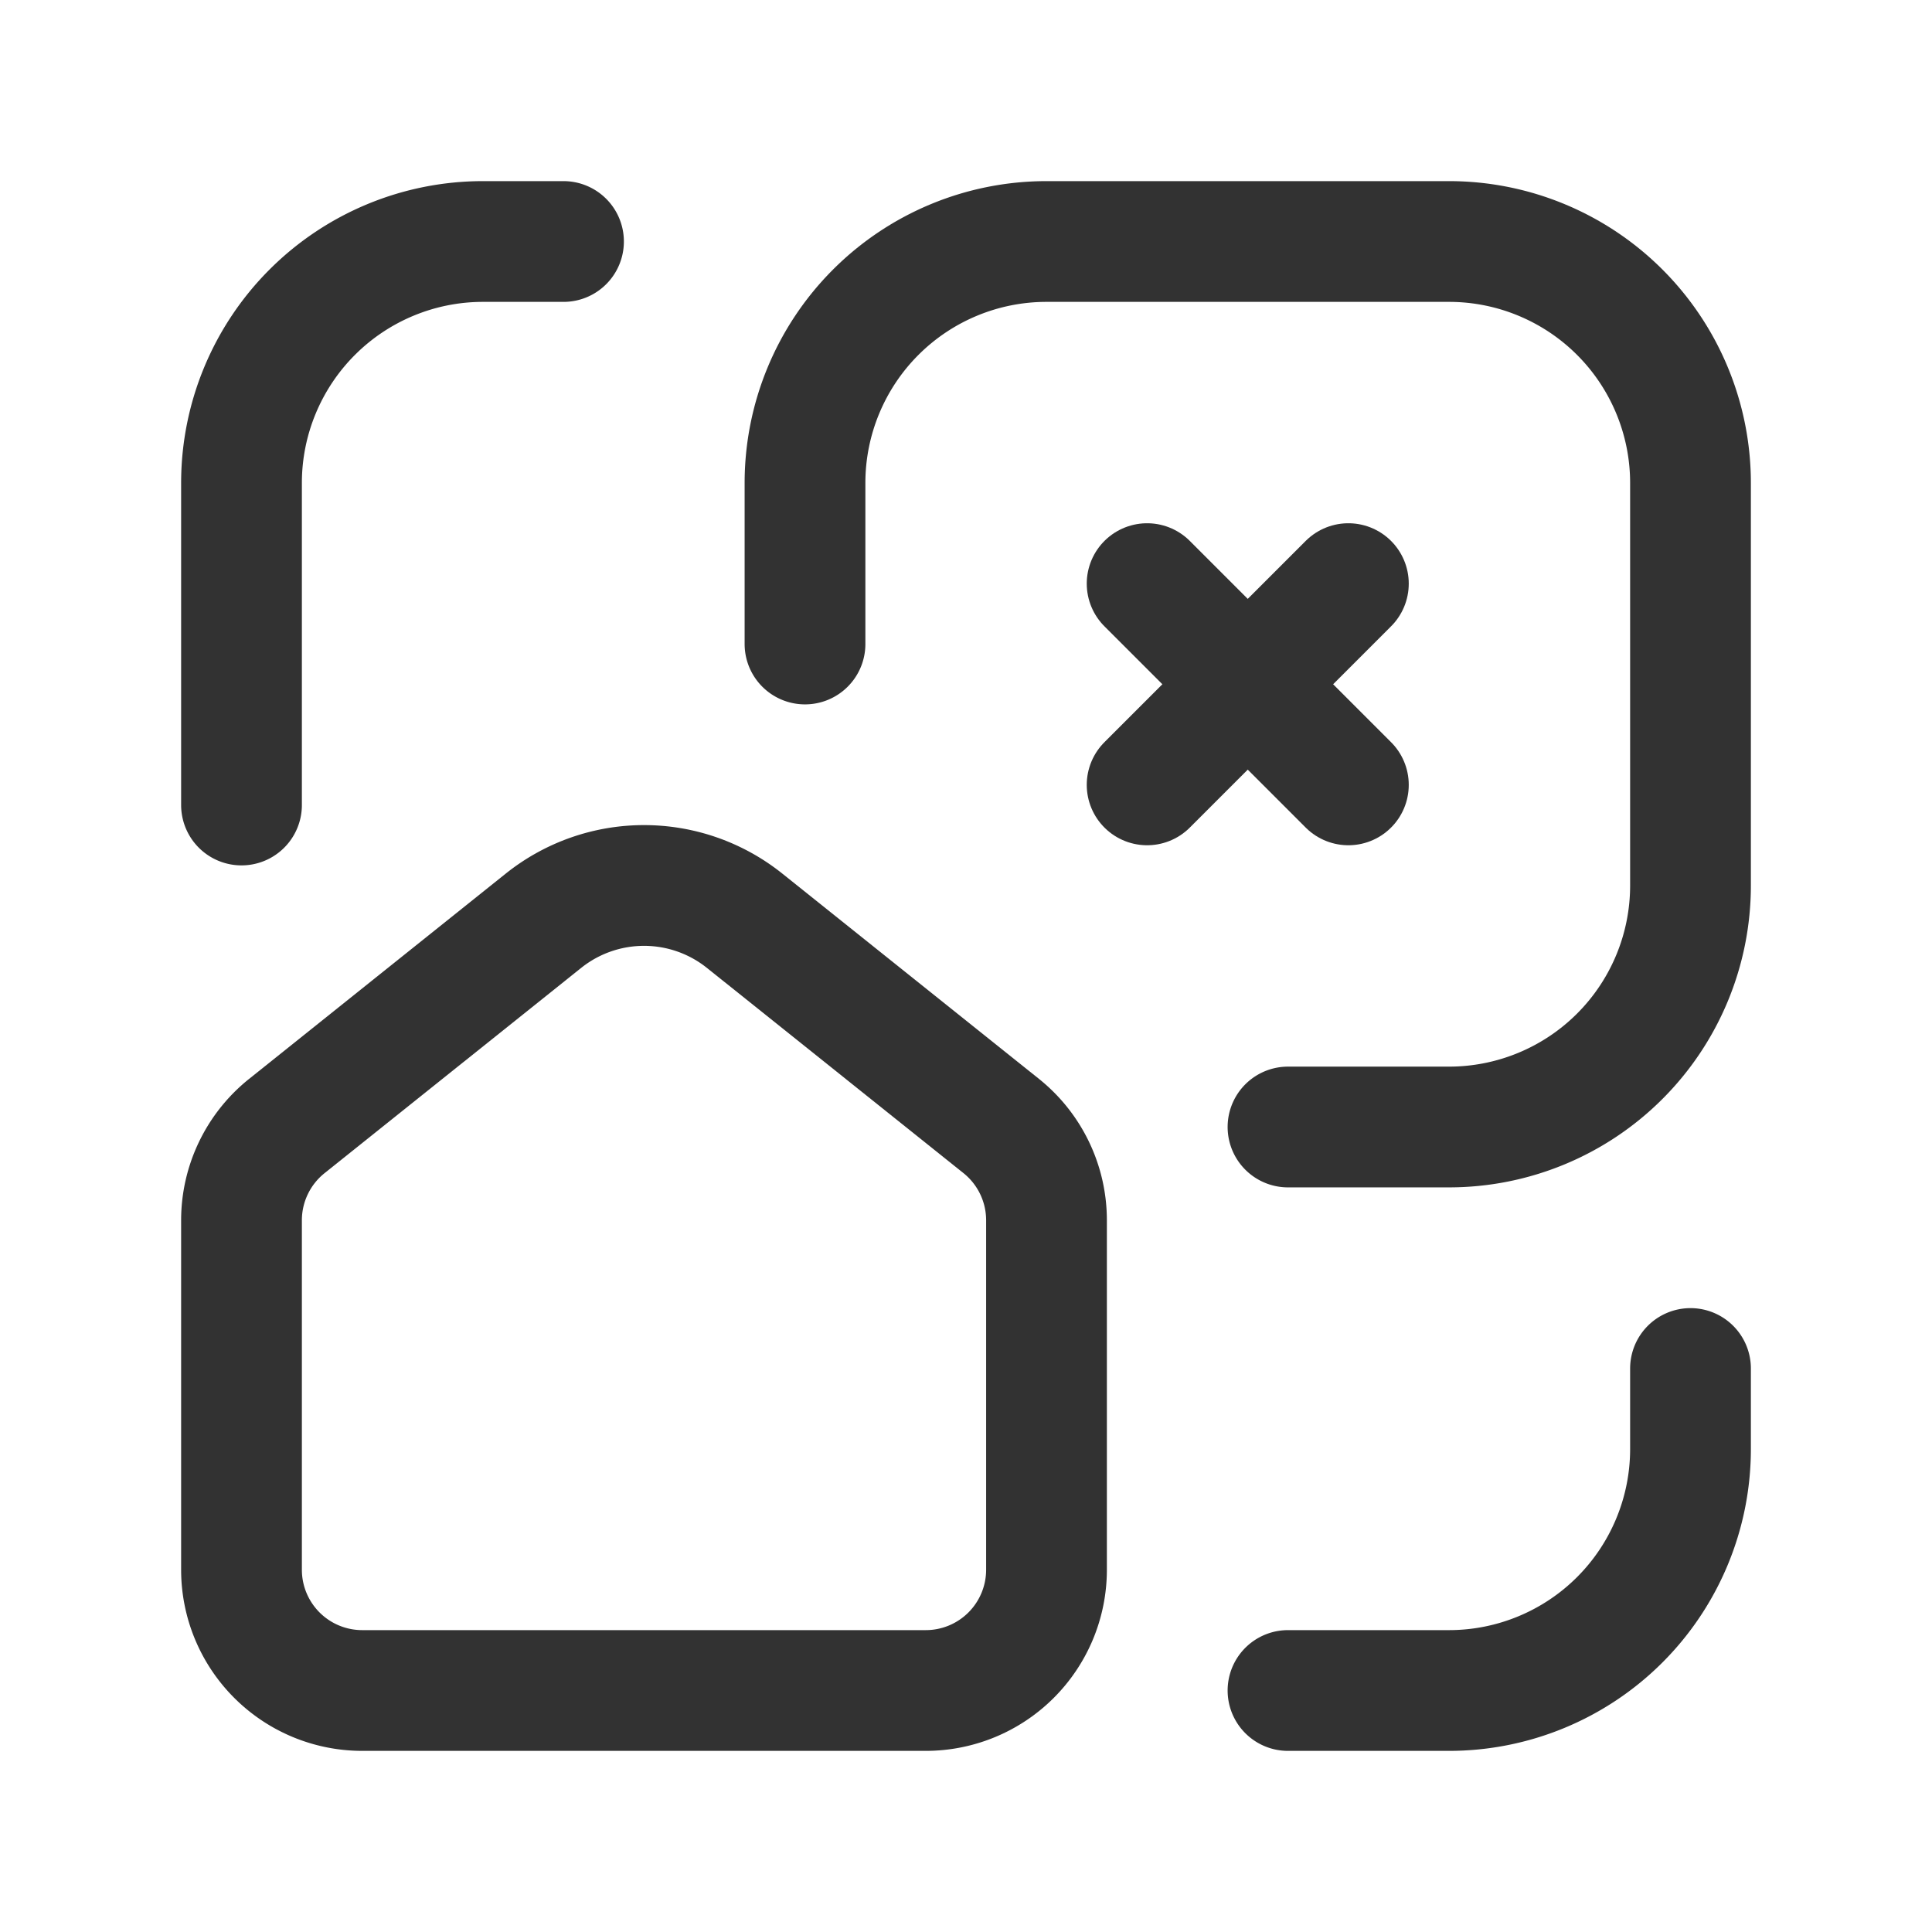 <svg id="Layer_3" data-name="Layer 3" xmlns="http://www.w3.org/2000/svg" viewBox="0 0 24 24"><path d="M3,19.5V15.16A1.5,1.5,0,0,1,3.563,13.988l3.188-2.55a2,2,0,0,1,2.499,0l3.188,2.55A1.5,1.5,0,0,1,13,15.16V19.5A1.5,1.5,0,0,1,11.5,21h-7A1.5,1.5,0,0,1,3,19.5Z" fill="none" stroke="#323232" stroke-linecap="round" stroke-linejoin="round" stroke-width="1.5"/><path d="M21,17v1a3,3,0,0,1-3,3H16" fill="none" stroke="#323232" stroke-linecap="round" stroke-linejoin="round" stroke-width="1.5"/><path d="M3,10V6A3,3,0,0,1,6,3H7" fill="none" stroke="#323232" stroke-linecap="round" stroke-linejoin="round" stroke-width="1.5"/><path d="M10,8V6a3,3,0,0,1,3-3h5a3,3,0,0,1,3,3v5a3,3,0,0,1-3,3H16" fill="none" stroke="#323232" stroke-linecap="round" stroke-linejoin="round" stroke-width="1.5"/><line x1="14.25" y1="7.25" x2="16.75" y2="9.75" fill="none" stroke="#323232" stroke-linecap="round" stroke-linejoin="round" stroke-width="1.5"/><line x1="14.25" y1="9.75" x2="16.75" y2="7.25" fill="none" stroke="#323232" stroke-linecap="round" stroke-linejoin="round" stroke-width="1.5"/><rect width="24" height="24" fill="none"/></svg>
